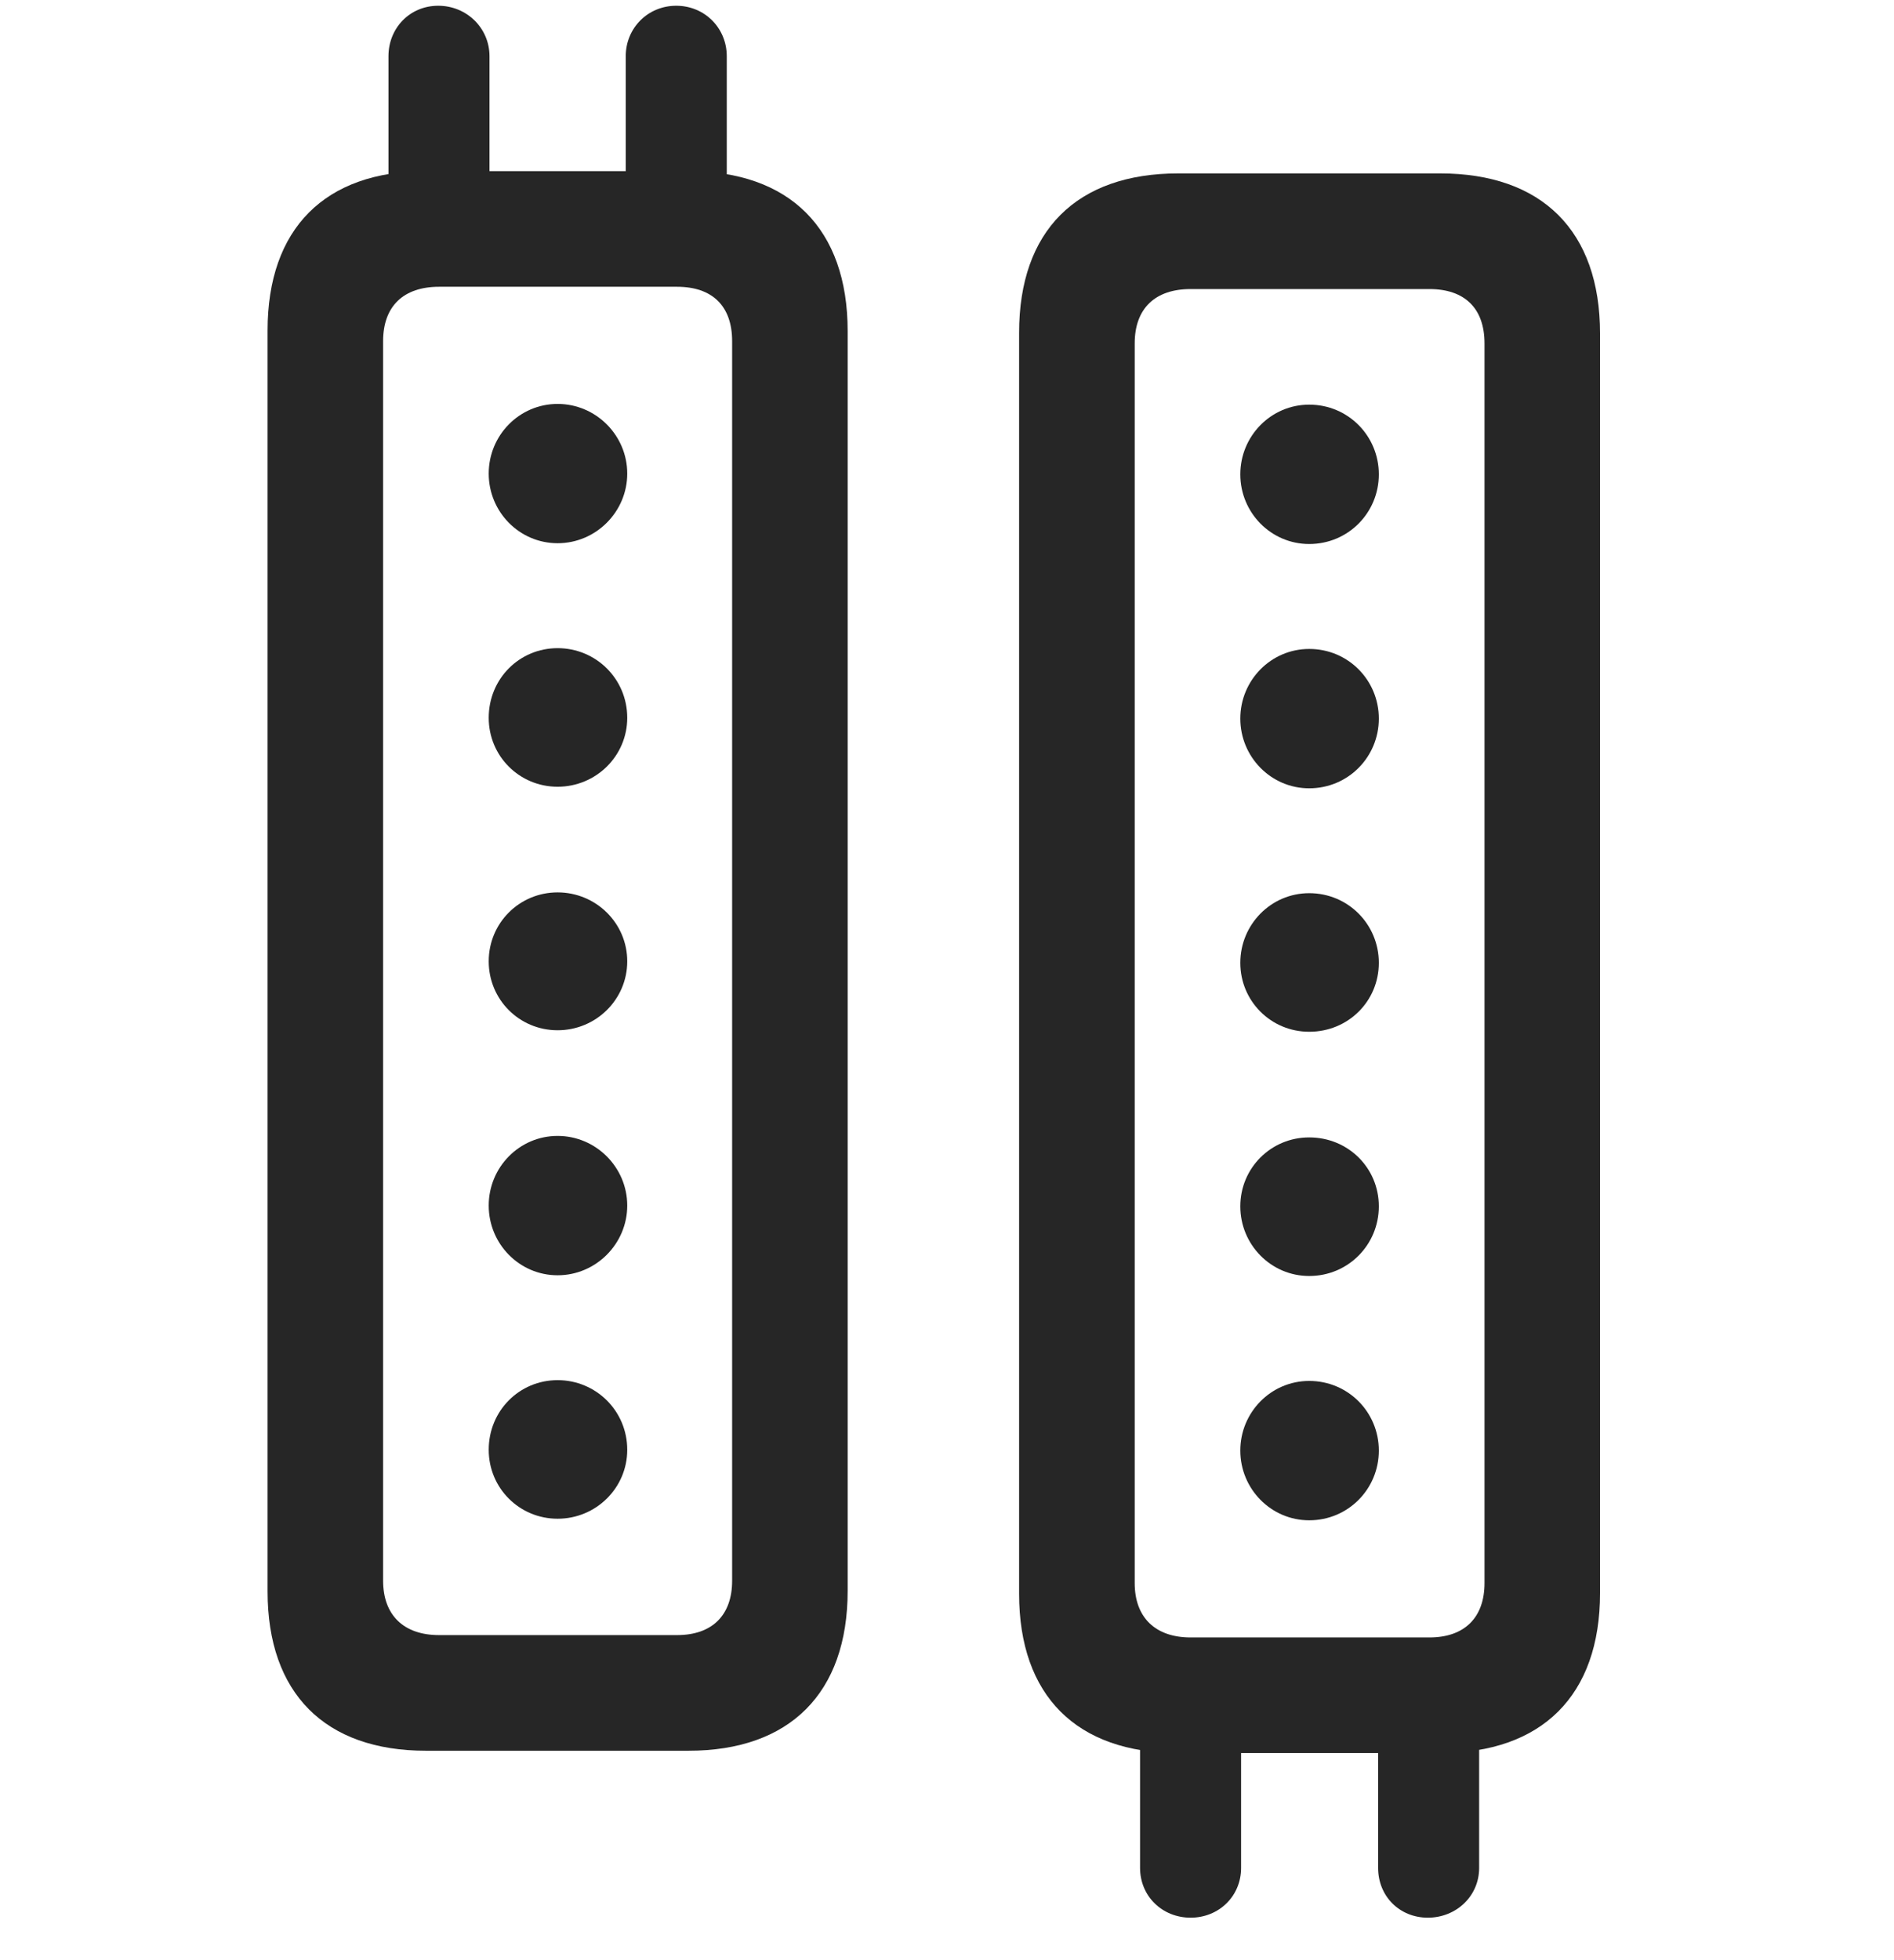 <svg width="29" height="30" viewBox="0 0 29 30" fill="currentColor" xmlns="http://www.w3.org/2000/svg">
<g clip-path="url(#clip0_2207_34987)">
<path d="M15.604 24.393C15.604 25.951 16.483 26.83 18.042 26.83H22.05C23.608 26.83 24.499 25.951 24.499 24.381V5.104C24.499 3.533 23.608 2.654 22.05 2.654H18.042C16.483 2.654 15.604 3.533 15.604 5.092V24.393ZM17.374 24.229V5.256C17.374 4.717 17.691 4.424 18.23 4.424H21.886C22.425 4.424 22.73 4.717 22.73 5.256V24.229C22.73 24.756 22.425 25.061 21.886 25.061H18.23C17.691 25.061 17.374 24.756 17.374 24.229ZM17.456 25.963V28.588C17.456 29.021 17.796 29.35 18.23 29.35C18.663 29.35 19.003 29.021 19.003 28.588V25.963H17.456ZM21.101 25.963V28.588C21.101 29.021 21.429 29.35 21.862 29.35C22.296 29.35 22.648 29.021 22.648 28.588V25.963H21.101ZM20.046 8.326C20.644 8.326 21.112 7.846 21.112 7.26C21.112 6.674 20.644 6.193 20.046 6.193C19.46 6.193 18.991 6.674 18.991 7.26C18.991 7.846 19.46 8.326 20.046 8.326ZM20.046 12.065C20.644 12.065 21.112 11.584 21.112 10.998C21.112 10.412 20.644 9.932 20.046 9.932C19.46 9.932 18.991 10.412 18.991 10.998C18.991 11.584 19.46 12.065 20.046 12.065ZM20.046 15.791C20.644 15.791 21.112 15.322 21.112 14.736C21.112 14.15 20.644 13.67 20.046 13.67C19.46 13.67 18.991 14.15 18.991 14.736C18.991 15.322 19.46 15.791 20.046 15.791ZM20.046 19.529C20.644 19.529 21.112 19.049 21.112 18.463C21.112 17.877 20.644 17.408 20.046 17.408C19.46 17.408 18.991 17.877 18.991 18.463C18.991 19.049 19.46 19.529 20.046 19.529ZM20.046 23.268C20.644 23.268 21.112 22.787 21.112 22.201C21.112 21.615 20.644 21.135 20.046 21.135C19.46 21.135 18.991 21.615 18.991 22.201C18.991 22.787 19.46 23.268 20.046 23.268Z" fill="currentColor" fill-opacity="0.85"/>
<path d="M4.097 24.357C4.097 25.916 4.976 26.795 6.522 26.795H10.542C12.089 26.795 12.979 25.916 12.979 24.346V5.068C12.979 3.498 12.089 2.619 10.542 2.619H6.522C4.976 2.619 4.097 3.498 4.097 5.057V24.357ZM5.866 24.193V5.221C5.866 4.682 6.183 4.389 6.722 4.389H10.366C10.905 4.389 11.21 4.682 11.21 5.221V24.193C11.21 24.721 10.905 25.025 10.366 25.025H6.722C6.183 25.025 5.866 24.721 5.866 24.193ZM5.948 3.486H7.495V0.861C7.495 0.428 7.144 0.088 6.71 0.088C6.276 0.088 5.948 0.428 5.948 0.861V3.486ZM9.581 3.486H11.128V0.861C11.128 0.428 10.788 0.088 10.354 0.088C9.921 0.088 9.581 0.428 9.581 0.861V3.486ZM8.538 8.314C9.124 8.314 9.604 7.834 9.604 7.248C9.604 6.662 9.124 6.182 8.538 6.182C7.952 6.182 7.483 6.662 7.483 7.248C7.483 7.834 7.952 8.314 8.538 8.314ZM8.538 12.041C9.124 12.041 9.604 11.572 9.604 10.986C9.604 10.389 9.124 9.92 8.538 9.92C7.952 9.92 7.483 10.389 7.483 10.986C7.483 11.572 7.952 12.041 8.538 12.041ZM8.538 15.768C9.124 15.768 9.604 15.299 9.604 14.713C9.604 14.127 9.124 13.658 8.538 13.658C7.952 13.658 7.483 14.127 7.483 14.713C7.483 15.299 7.952 15.768 8.538 15.768ZM8.538 19.518C9.124 19.518 9.604 19.037 9.604 18.451C9.604 17.865 9.124 17.385 8.538 17.385C7.952 17.385 7.483 17.865 7.483 18.451C7.483 19.037 7.952 19.518 8.538 19.518ZM8.538 23.244C9.124 23.244 9.604 22.775 9.604 22.189C9.604 21.592 9.124 21.123 8.538 21.123C7.952 21.123 7.483 21.592 7.483 22.189C7.483 22.775 7.952 23.244 8.538 23.244Z" fill="currentColor" fill-opacity="0.85"/>
</g>
<defs>
<clipPath id="clip0_2207_34987">
<rect width="20.402" height="29.285" fill="currentColor" transform="translate(4.097 0.088)"/>
</clipPath>
</defs>
</svg>
